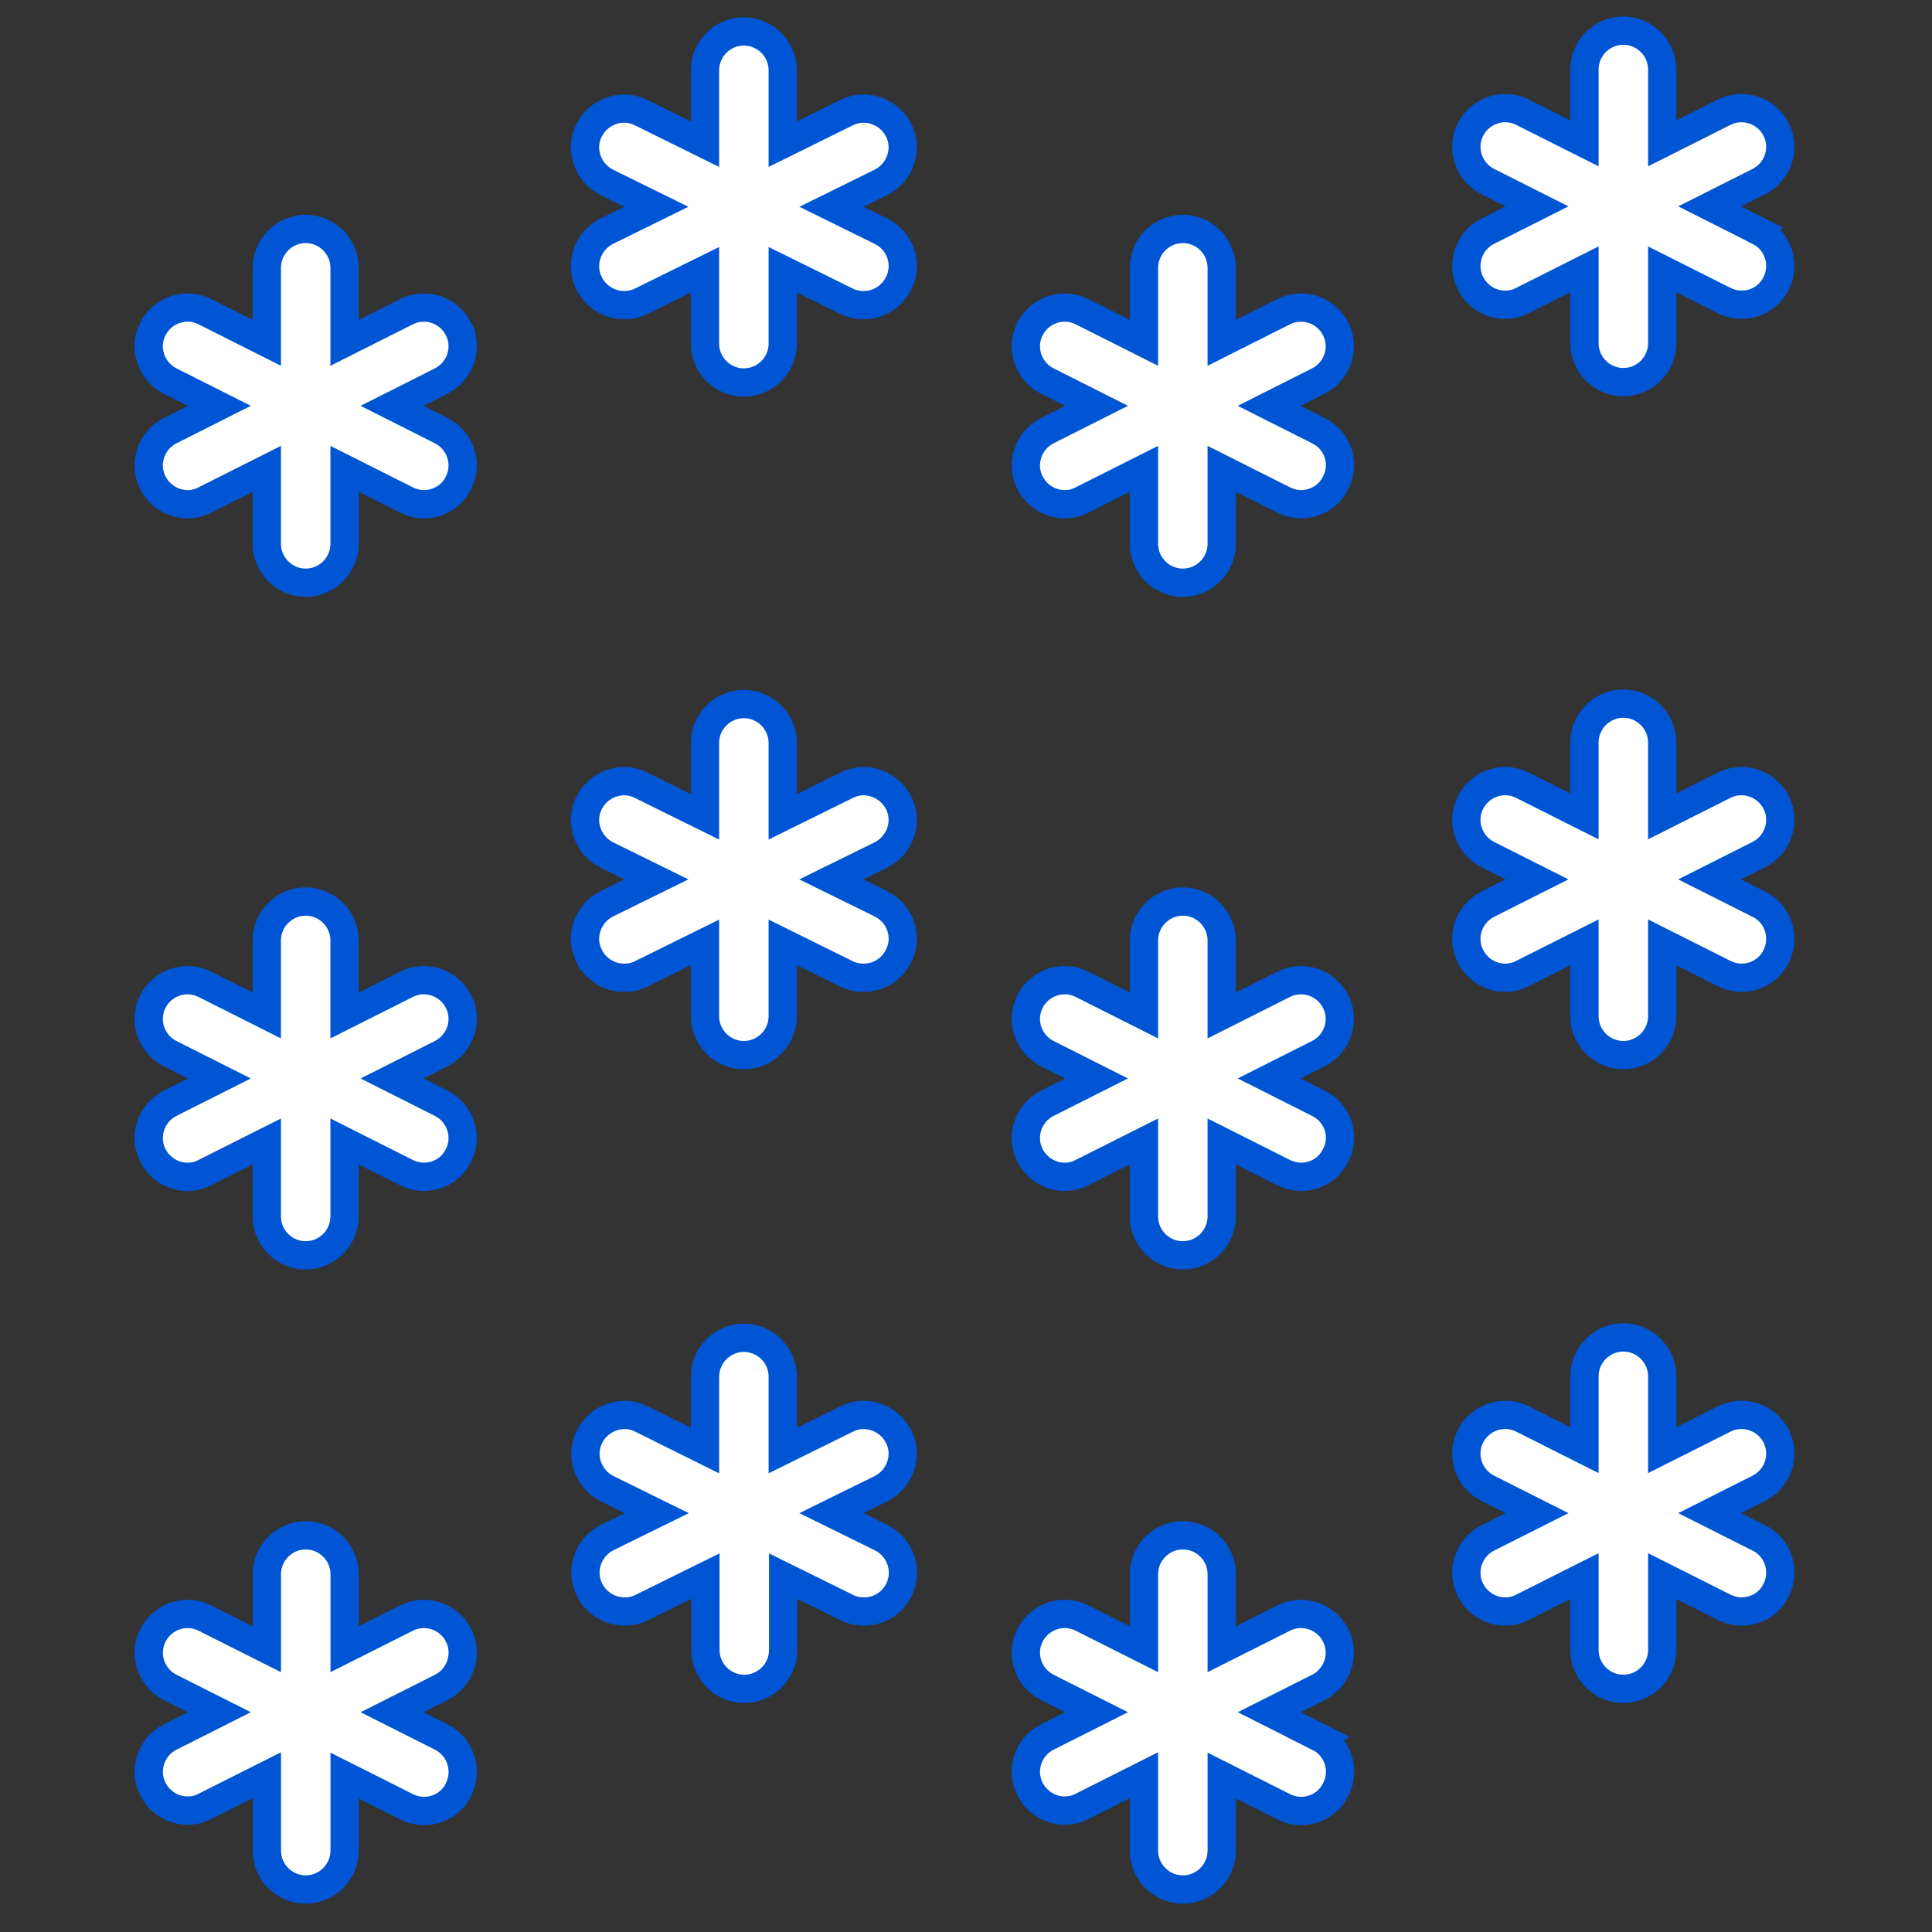 <svg viewBox="0 0 478.1 478.1" xmlns="http://www.w3.org/2000/svg"><rect x="0" y="0" width="478.1" height="478.1" fill="#333333" stroke="none"/><path d="M113.47 404.66c-2.405-4.715-8.178-6.639-12.893-4.233l-15.298 7.697v-18.57c0-5.291-4.33-9.62-9.621-9.62s-9.622 4.329-9.622 9.62v18.57l-15.298-7.697c-4.714-2.406-10.487-.481-12.893 4.233-2.405 4.715-.48 10.487 4.234 12.893l12.219 6.158-12.22 6.157c-4.714 2.406-6.638 8.179-4.233 12.893 1.732 3.368 5.1 5.292 8.563 5.292 1.444 0 2.887-.288 4.33-1.058l15.298-7.697v18.666c0 5.292 4.33 9.621 9.621 9.621s9.622-4.33 9.622-9.621v-18.57l15.298 7.698c1.347.673 2.886 1.058 4.33 1.058 3.56 0 6.927-1.924 8.562-5.292 2.406-4.81.481-10.584-4.233-12.989l-12.219-6.157 12.219-6.158c4.714-2.405 6.639-8.178 4.233-12.893zm104.58-24.15l-12.315-6.061 12.315-6.062c4.715-2.405 6.735-8.178 4.33-12.893-2.406-4.715-8.179-6.735-12.893-4.33l-15.78 7.794v-18.281c0-5.292-4.329-9.622-9.62-9.622s-9.622 4.33-9.622 9.622v18.28l-15.683-7.793c-4.715-2.405-10.487-.384-12.893 4.33-2.406 4.715-.385 10.487 4.33 12.893l12.314 6.062-12.315 6.061c-4.714 2.405-6.735 8.178-4.33 12.893 1.636 3.368 5.1 5.388 8.66 5.388 1.443 0 2.887-.289 4.234-.962l15.779-7.794v18.281c0 5.292 4.33 9.622 9.62 9.622s9.622-4.33 9.622-9.622v-18.28l15.78 7.793c1.346.673 2.79.962 4.233.962 3.56 0 6.927-1.924 8.659-5.388 2.31-4.714.385-10.487-4.426-12.893zm108.24 49.358l-12.219-6.158 12.219-6.157c4.715-2.406 6.639-8.179 4.233-12.893-2.405-4.715-8.178-6.64-12.893-4.234l-15.298 7.697v-18.569c0-5.291-4.33-9.621-9.621-9.621s-9.621 4.33-9.621 9.621v18.57l-15.298-7.698c-4.715-2.405-10.487-.48-12.893 4.234-2.406 4.714-.481 10.487 4.233 12.893l12.219 6.157-12.219 6.158c-4.715 2.405-6.639 8.178-4.233 12.893 1.732 3.368 5.099 5.292 8.563 5.292 1.443 0 2.886-.289 4.33-1.059l15.297-7.697v18.666c0 5.292 4.33 9.622 9.622 9.622s9.621-4.33 9.621-9.622v-18.569l15.298 7.697c1.347.674 2.887 1.059 4.33 1.059 3.56 0 6.927-1.924 8.563-5.292 2.501-4.81.577-10.584-4.234-12.989zm113.24-74.47c-2.405-4.715-8.178-6.639-12.893-4.233l-15.298 7.697V340.58c0-5.292-4.33-9.622-9.621-9.622s-9.622 4.33-9.622 9.622v18.28l-15.298-7.696c-4.714-2.406-10.487-.481-12.893 4.233-2.405 4.715-.48 10.487 4.234 12.893l12.219 6.158-12.22 6.157c-4.714 2.406-6.638 8.179-4.233 12.893 1.732 3.368 5.1 5.292 8.563 5.292 1.444 0 2.887-.288 4.33-1.058l15.298-7.697v18.28c0 5.293 4.33 9.622 9.621 9.622s9.622-4.33 9.622-9.621v-18.281l15.298 7.697c1.347.673 2.886 1.058 4.33 1.058 3.56 0 6.927-1.924 8.562-5.292 2.406-4.714.481-10.584-4.233-12.893l-12.219-6.157 12.219-6.158c4.715-2.405 6.639-8.178 4.233-12.893zM113.46 81.378c-2.405-4.714-8.178-6.639-12.893-4.233l-15.298 7.697v-18.57c0-5.291-4.33-9.62-9.621-9.62s-9.622 4.329-9.622 9.62v18.57l-15.298-7.697c-4.714-2.406-10.487-.481-12.893 4.233-2.405 4.715-.48 10.487 4.234 12.893l12.219 6.158-12.22 6.157c-4.714 2.406-6.638 8.179-4.233 12.893 1.732 3.368 5.1 5.292 8.563 5.292 1.444 0 2.887-.288 4.33-1.058l15.298-7.697v18.569c0 5.292 4.33 9.621 9.621 9.621s9.622-4.33 9.622-9.621v-18.57l15.298 7.698c1.347.673 2.886 1.058 4.33 1.058 3.56 0 6.927-1.924 8.562-5.292 2.406-4.714.481-10.487-4.233-12.893l-12.219-6.157 12.219-6.158c4.715-2.405 6.639-8.178 4.233-12.893zm32.328-11.257c1.636 3.368 5.1 5.388 8.66 5.388 1.443 0 2.886-.289 4.233-.962l15.779-7.793v18.28c0 5.292 4.33 9.622 9.621 9.622s9.622-4.33 9.622-9.621V66.754l15.779 7.793c1.347.673 2.79.962 4.233.962 3.56 0 6.927-1.924 8.66-5.388 2.405-4.714.48-10.487-4.33-12.893l-12.315-6.061 12.315-6.062c4.714-2.405 6.735-8.178 4.33-12.893-2.406-4.714-8.179-6.735-12.894-4.33l-15.779 7.794V17.395c0-5.292-4.33-9.622-9.621-9.622s-9.622 4.33-9.622 9.622v18.28l-15.779-7.793c-4.714-2.405-10.487-.384-12.893 4.33s-.384 10.487 4.33 12.893l12.315 6.062-12.315 6.061c-4.714 2.405-6.735 8.178-4.33 12.893zm180.5 36.465l-12.219-6.158 12.219-6.157c4.715-2.406 6.639-8.179 4.233-12.893-2.405-4.715-8.178-6.64-12.893-4.234l-15.298 7.697V66.272c0-5.291-4.33-9.621-9.621-9.621s-9.621 4.33-9.621 9.621v18.57l-15.298-7.698c-4.715-2.405-10.487-.48-12.893 4.234-2.406 4.714-.481 10.487 4.233 12.893l12.219 6.157-12.219 6.158c-4.714 2.405-6.639 8.178-4.233 12.893 1.732 3.368 5.099 5.292 8.563 5.292 1.443 0 2.886-.289 4.33-1.059l15.297-7.697v18.57c0 5.291 4.33 9.62 9.622 9.62s9.621-4.329 9.621-9.62v-18.57l15.298 7.697c1.347.674 2.887 1.059 4.33 1.059 3.56 0 6.927-1.924 8.563-5.292 2.501-4.714.577-10.487-4.234-12.893zm109.01-49.358l-12.219-6.158 12.219-6.157c4.715-2.406 6.639-8.179 4.233-12.893-2.405-4.715-8.178-6.64-12.893-4.234l-15.298 7.697v-18.28c0-5.292-4.33-9.622-9.621-9.622s-9.621 4.33-9.621 9.621v18.281L376.8 27.786c-4.715-2.405-10.487-.48-12.893 4.234-2.406 4.714-.481 10.487 4.233 12.893l12.219 6.157-12.219 6.158c-4.714 2.405-6.639 8.178-4.233 12.893 1.731 3.368 5.099 5.292 8.563 5.292 1.443 0 2.886-.289 4.33-1.059l15.297-7.697v18.281c0 5.292 4.33 9.622 9.622 9.622s9.621-4.33 9.621-9.622v-18.28l15.298 7.696c1.347.674 2.887 1.059 4.33 1.059 3.56 0 6.927-1.924 8.563-5.292 2.405-4.714.48-10.487-4.234-12.893zm-321.84 190.6c-2.405-4.714-8.178-6.639-12.893-4.233l-15.298 7.697v-18.57c0-5.291-4.33-9.62-9.621-9.62s-9.622 4.329-9.622 9.62v18.57l-15.298-7.697c-4.714-2.406-10.487-.481-12.893 4.233-2.405 4.715-.48 10.487 4.234 12.893l12.219 6.158-12.22 6.157c-4.714 2.406-6.638 8.179-4.233 12.893 1.732 3.368 5.1 5.292 8.563 5.292 1.444 0 2.887-.288 4.33-1.058l15.298-7.697v18.569c0 5.292 4.33 9.621 9.621 9.621s9.622-4.33 9.622-9.621v-18.57l15.298 7.698c1.347.673 2.886 1.058 4.33 1.058 3.56 0 6.927-1.924 8.562-5.292 2.406-4.714.481-10.487-4.233-12.893l-12.219-6.157 12.219-6.158c4.715-2.405 6.639-8.178 4.233-12.893zm32.328-11.257c1.636 3.368 5.1 5.388 8.66 5.388 1.443 0 2.886-.289 4.233-.962l15.779-7.794v18.281c0 5.292 4.33 9.622 9.621 9.622s9.622-4.33 9.622-9.622v-18.28l15.779 7.793c1.347.673 2.79.962 4.233.962 3.56 0 6.927-1.924 8.66-5.388 2.405-4.714.48-10.487-4.33-12.893l-12.315-6.061 12.315-6.062c4.714-2.405 6.735-8.178 4.33-12.893-2.406-4.714-8.179-6.735-12.894-4.33l-15.779 7.794v-18.281c0-5.292-4.33-9.622-9.621-9.622s-9.622 4.33-9.622 9.622v18.28l-15.779-7.793c-4.714-2.405-10.487-.384-12.893 4.33-2.405 4.715-.384 10.487 4.33 12.893l12.315 6.062-12.315 6.061c-4.715 2.405-6.735 8.178-4.33 12.893zm180.5 36.465l-12.219-6.158 12.219-6.157c4.715-2.406 6.639-8.179 4.233-12.893-2.405-4.715-8.178-6.64-12.893-4.234l-15.298 7.697v-18.569c0-5.291-4.33-9.621-9.621-9.621s-9.621 4.33-9.621 9.621v18.57l-15.298-7.698c-4.715-2.405-10.487-.48-12.893 4.234-2.406 4.714-.481 10.487 4.233 12.893l12.219 6.157-12.219 6.158c-4.714 2.405-6.639 8.178-4.233 12.893 1.732 3.368 5.099 5.292 8.563 5.292 1.443 0 2.886-.289 4.33-1.059l15.297-7.697v18.57c0 5.291 4.33 9.62 9.622 9.62s9.621-4.329 9.621-9.62v-18.57l15.298 7.697c1.347.674 2.887 1.059 4.33 1.059 3.56 0 6.927-1.924 8.563-5.292 2.501-4.714.577-10.487-4.234-12.893zm113.24-74.47c-2.405-4.714-8.178-6.639-12.893-4.233l-15.298 7.697v-18.281c0-5.292-4.33-9.622-9.621-9.622s-9.622 4.33-9.622 9.622v18.28l-15.298-7.696c-4.714-2.406-10.487-.481-12.893 4.233-2.405 4.715-.48 10.487 4.234 12.893l12.219 6.158-12.22 6.157c-4.714 2.406-6.638 8.179-4.233 12.893 1.732 3.368 5.1 5.292 8.563 5.292 1.444 0 2.887-.288 4.33-1.058l15.298-7.697v18.28c0 5.293 4.33 9.622 9.621 9.622s9.622-4.33 9.622-9.621v-18.281l15.298 7.697c1.347.673 2.886 1.058 4.33 1.058 3.56 0 6.927-1.924 8.562-5.292 2.406-4.81.481-10.584-4.233-12.893l-12.219-6.157 12.219-6.158c4.715-2.405 6.639-8.178 4.233-12.893z" fill="#fff" stroke="#0055d4" stroke-width="7"/></svg>